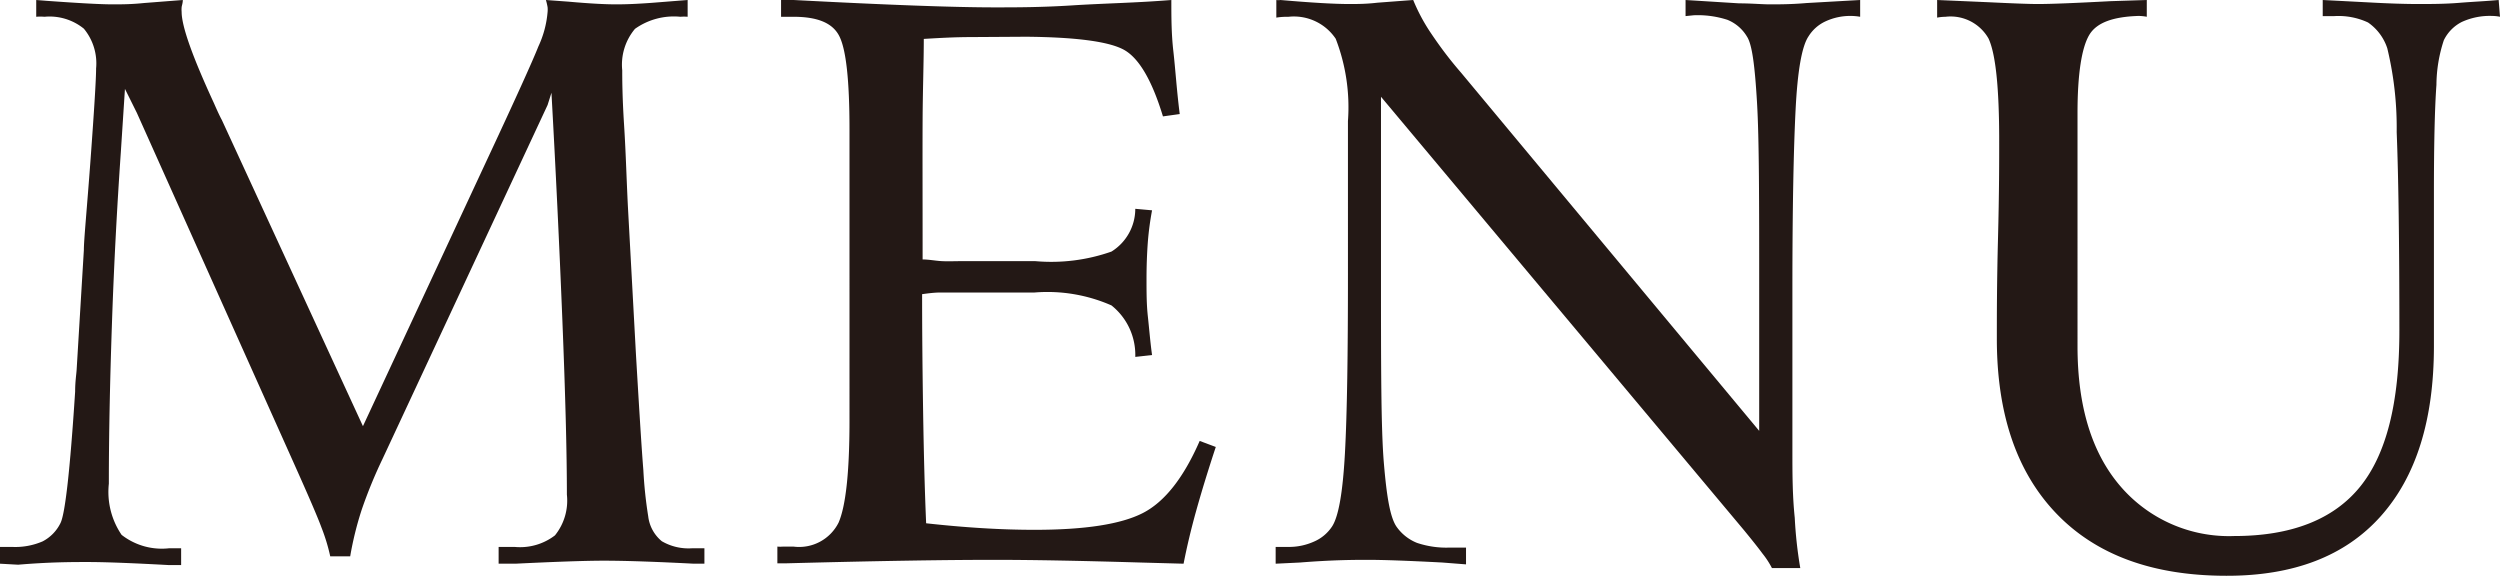 <svg xmlns="http://www.w3.org/2000/svg" viewBox="0 0 149.06 34.34"><defs><style>.cls-1{fill:#231815;}</style></defs><title>menu</title><g id="レイヤー_2" data-name="レイヤー 2"><g id="レイヤー_1-2" data-name="レイヤー 1"><path class="cls-1" d="M42,33.61l-.63,0c-2.32-.12-4.1-.18-5.37-.18-1.06,0-2.82.06-5.27.18l-1,0v-1l.51,0,.45,0a3.41,3.41,0,0,0,2.4-.69,3.3,3.3,0,0,0,.71-2.43q0-3.71-.27-10.42T32.88,5.53l-.23.73L22.8,27.38a28,28,0,0,0-1.23,3,19.62,19.62,0,0,0-.69,2.79H19.69a11.16,11.16,0,0,0-.52-1.71c-.23-.63-.78-1.9-1.64-3.82L8.16,6.73,7.45,5.3,7.2,9.14c-.22,3.2-.4,6.52-.52,10s-.19,6.67-.19,9.7a4.55,4.55,0,0,0,.76,3.05,3.89,3.89,0,0,0,2.83.8c.17,0,.41,0,.72,0v1l-.77,0c-2.2-.12-3.79-.18-4.76-.18s-2.29,0-4.19.16L0,33.61v-1c.33,0,.57,0,.73,0a4.12,4.12,0,0,0,1.81-.33,2.43,2.43,0,0,0,1.07-1.1q.42-.87.87-7.83c0-.59.07-1,.09-1.31L5,14.91c0-.61.18-2.41.4-5.41s.33-4.8.33-5.42A3.24,3.24,0,0,0,5,1.71,3.24,3.24,0,0,0,2.65,1,2.81,2.81,0,0,0,2.16,1V0l.63.05C4.73.19,6,.26,6.73.26c.48,0,1.1,0,1.86-.08L10.9,0c0,.19-.06.33-.07.43a1.58,1.58,0,0,0,0,.28c0,.86.65,2.68,1.93,5.45.2.46.36.8.47,1l8.41,18.25L29,9.61c1.73-3.7,2.77-6,3.1-6.84A6,6,0,0,0,32.65.71a1.58,1.58,0,0,0,0-.28A4.07,4.07,0,0,0,32.55,0l1.36.1c1.22.11,2.16.16,2.82.16S38,.23,38.85.17L41,0V1A2.5,2.5,0,0,0,40.57,1a4,4,0,0,0-2.71.72,3.32,3.32,0,0,0-.76,2.47c0,.45,0,1.54.11,3.26s.15,3.41.24,5.08l.47,8.63c.19,3.22.33,5.51.44,6.88a25.75,25.75,0,0,0,.29,2.75,2.26,2.26,0,0,0,.81,1.48,3.16,3.16,0,0,0,1.81.42l.73,0Z"/><path class="cls-1" d="M72.49,26.65c-.45,1.36-.83,2.6-1.15,3.74s-.57,2.2-.77,3.22L68,33.54q-5.41-.16-8.69-.16-4.61,0-12.52.21l-.44,0v-1a2,2,0,0,0,.34,0h.62A2.63,2.63,0,0,0,50,31.16q.64-1.48.65-5.94V7.69q0-4.32-.6-5.52C49.65,1.36,48.73,1,47.3,1h-.45l-.28,0V0l.75,0q8.34.44,12,.44c1.22,0,2.76,0,4.63-.12S67.77.17,69.84,0c0,1,0,2,.12,3.05s.2,2.33.38,3.75l-1,.14q-1-3.29-2.38-4t-5.78-.75L58,2.21c-1.11,0-2.08.06-2.92.11,0,1.38-.06,3-.07,4.79s0,4.61,0,8.36c.38,0,.76.08,1.14.1s.8,0,1.26,0h4.31A10.82,10.82,0,0,0,66.27,15a3,3,0,0,0,1.42-2.55l1,.09a18.1,18.1,0,0,0-.25,1.87c-.05.68-.08,1.41-.08,2.21s0,1.52.08,2.25.14,1.5.25,2.3l-1,.11a3.77,3.77,0,0,0-1.42-3.07,9.48,9.48,0,0,0-4.58-.77H57.38c-.47,0-.9,0-1.28,0s-.76.05-1.12.1q0,3.13.06,7t.18,6.66c1.08.12,2.19.22,3.33.29s2.18.1,3.14.1q4.5,0,6.45-1t3.39-4.3Z"/><path class="cls-1" d="M110.91,1a3.29,3.29,0,0,0-.54-.05,3.51,3.51,0,0,0-1.54.33,2.35,2.35,0,0,0-1,.89c-.39.58-.65,2-.77,4.38s-.19,5.92-.19,10.74v9.58c0,1.33,0,2.66.14,4a25.2,25.2,0,0,0,.33,3h-1.69a5.13,5.13,0,0,0-.56-.86c-.28-.38-.65-.84-1.1-1.39L82.34,5.77V16.34c0,5.46,0,9.21.17,11.25s.38,3.32.79,3.86a2.73,2.73,0,0,0,1.19.92,5.49,5.49,0,0,0,1.92.28c.33,0,.65,0,1,0v1L86,33.54c-2.08-.11-3.56-.16-4.43-.16-.72,0-2.07,0-4.06.16l-1.45.07v-1l.31,0h.47a3.62,3.62,0,0,0,1.51-.32,2.44,2.44,0,0,0,1.06-.88c.39-.57.65-2,.78-4.38s.18-5.92.18-10.73V7.22a11.32,11.32,0,0,0-.73-4.91A3,3,0,0,0,76.83,1c-.17,0-.42,0-.73.05V0a.76.76,0,0,0,.24,0c1.84.16,3.21.24,4.12.24.44,0,1,0,1.68-.08L84.26,0a11,11,0,0,0,1,1.89c.43.64,1,1.46,1.86,2.45l17.77,21.35V17.3c0-5.32,0-9-.13-11.19s-.29-3.46-.6-3.93a2.4,2.4,0,0,0-1.17-1,5.74,5.74,0,0,0-2-.27l-.49.05V0l3.2.2c.74,0,1.35.06,1.84.06s1.28,0,2.19-.08L110.91,0Z"/><path class="cls-1" d="M149.06,1a2.42,2.42,0,0,0-.47-.05,4,4,0,0,0-1.81.36,2.4,2.4,0,0,0-1.07,1.09,8.65,8.65,0,0,0-.44,2.66q-.15,2.05-.15,6.46v9.12q0,6.6-3.18,10.15t-9.19,3.54q-6.58,0-10.14-3.71t-3.55-10.45c0-1.31,0-3.31.07-6s.07-4.6.07-5.78q0-4.75-.64-6.1A2.6,2.6,0,0,0,116,1a2.92,2.92,0,0,0-.5.05V0l3,.13c1.45.07,2.47.11,3,.11.82,0,2.26-.06,4.34-.17L128,0V1a2.73,2.73,0,0,0-.5-.05C126,1,125,1.34,124.56,2.1s-.69,2.3-.69,4.63V20.65q0,5.34,2.53,8.31a8.53,8.53,0,0,0,6.82,3c3.42,0,5.92-1,7.49-2.93s2.35-5,2.35-9.3q0-7.86-.16-11.85a20.21,20.21,0,0,0-.56-5,3,3,0,0,0-1.15-1.54,4.17,4.17,0,0,0-2-.38h-.43l-.27,0V0l2.69.14c1.25.07,2.27.1,3,.1s1.58,0,2.44-.07,1.64-.1,2.36-.17Z"/></g></g></svg>